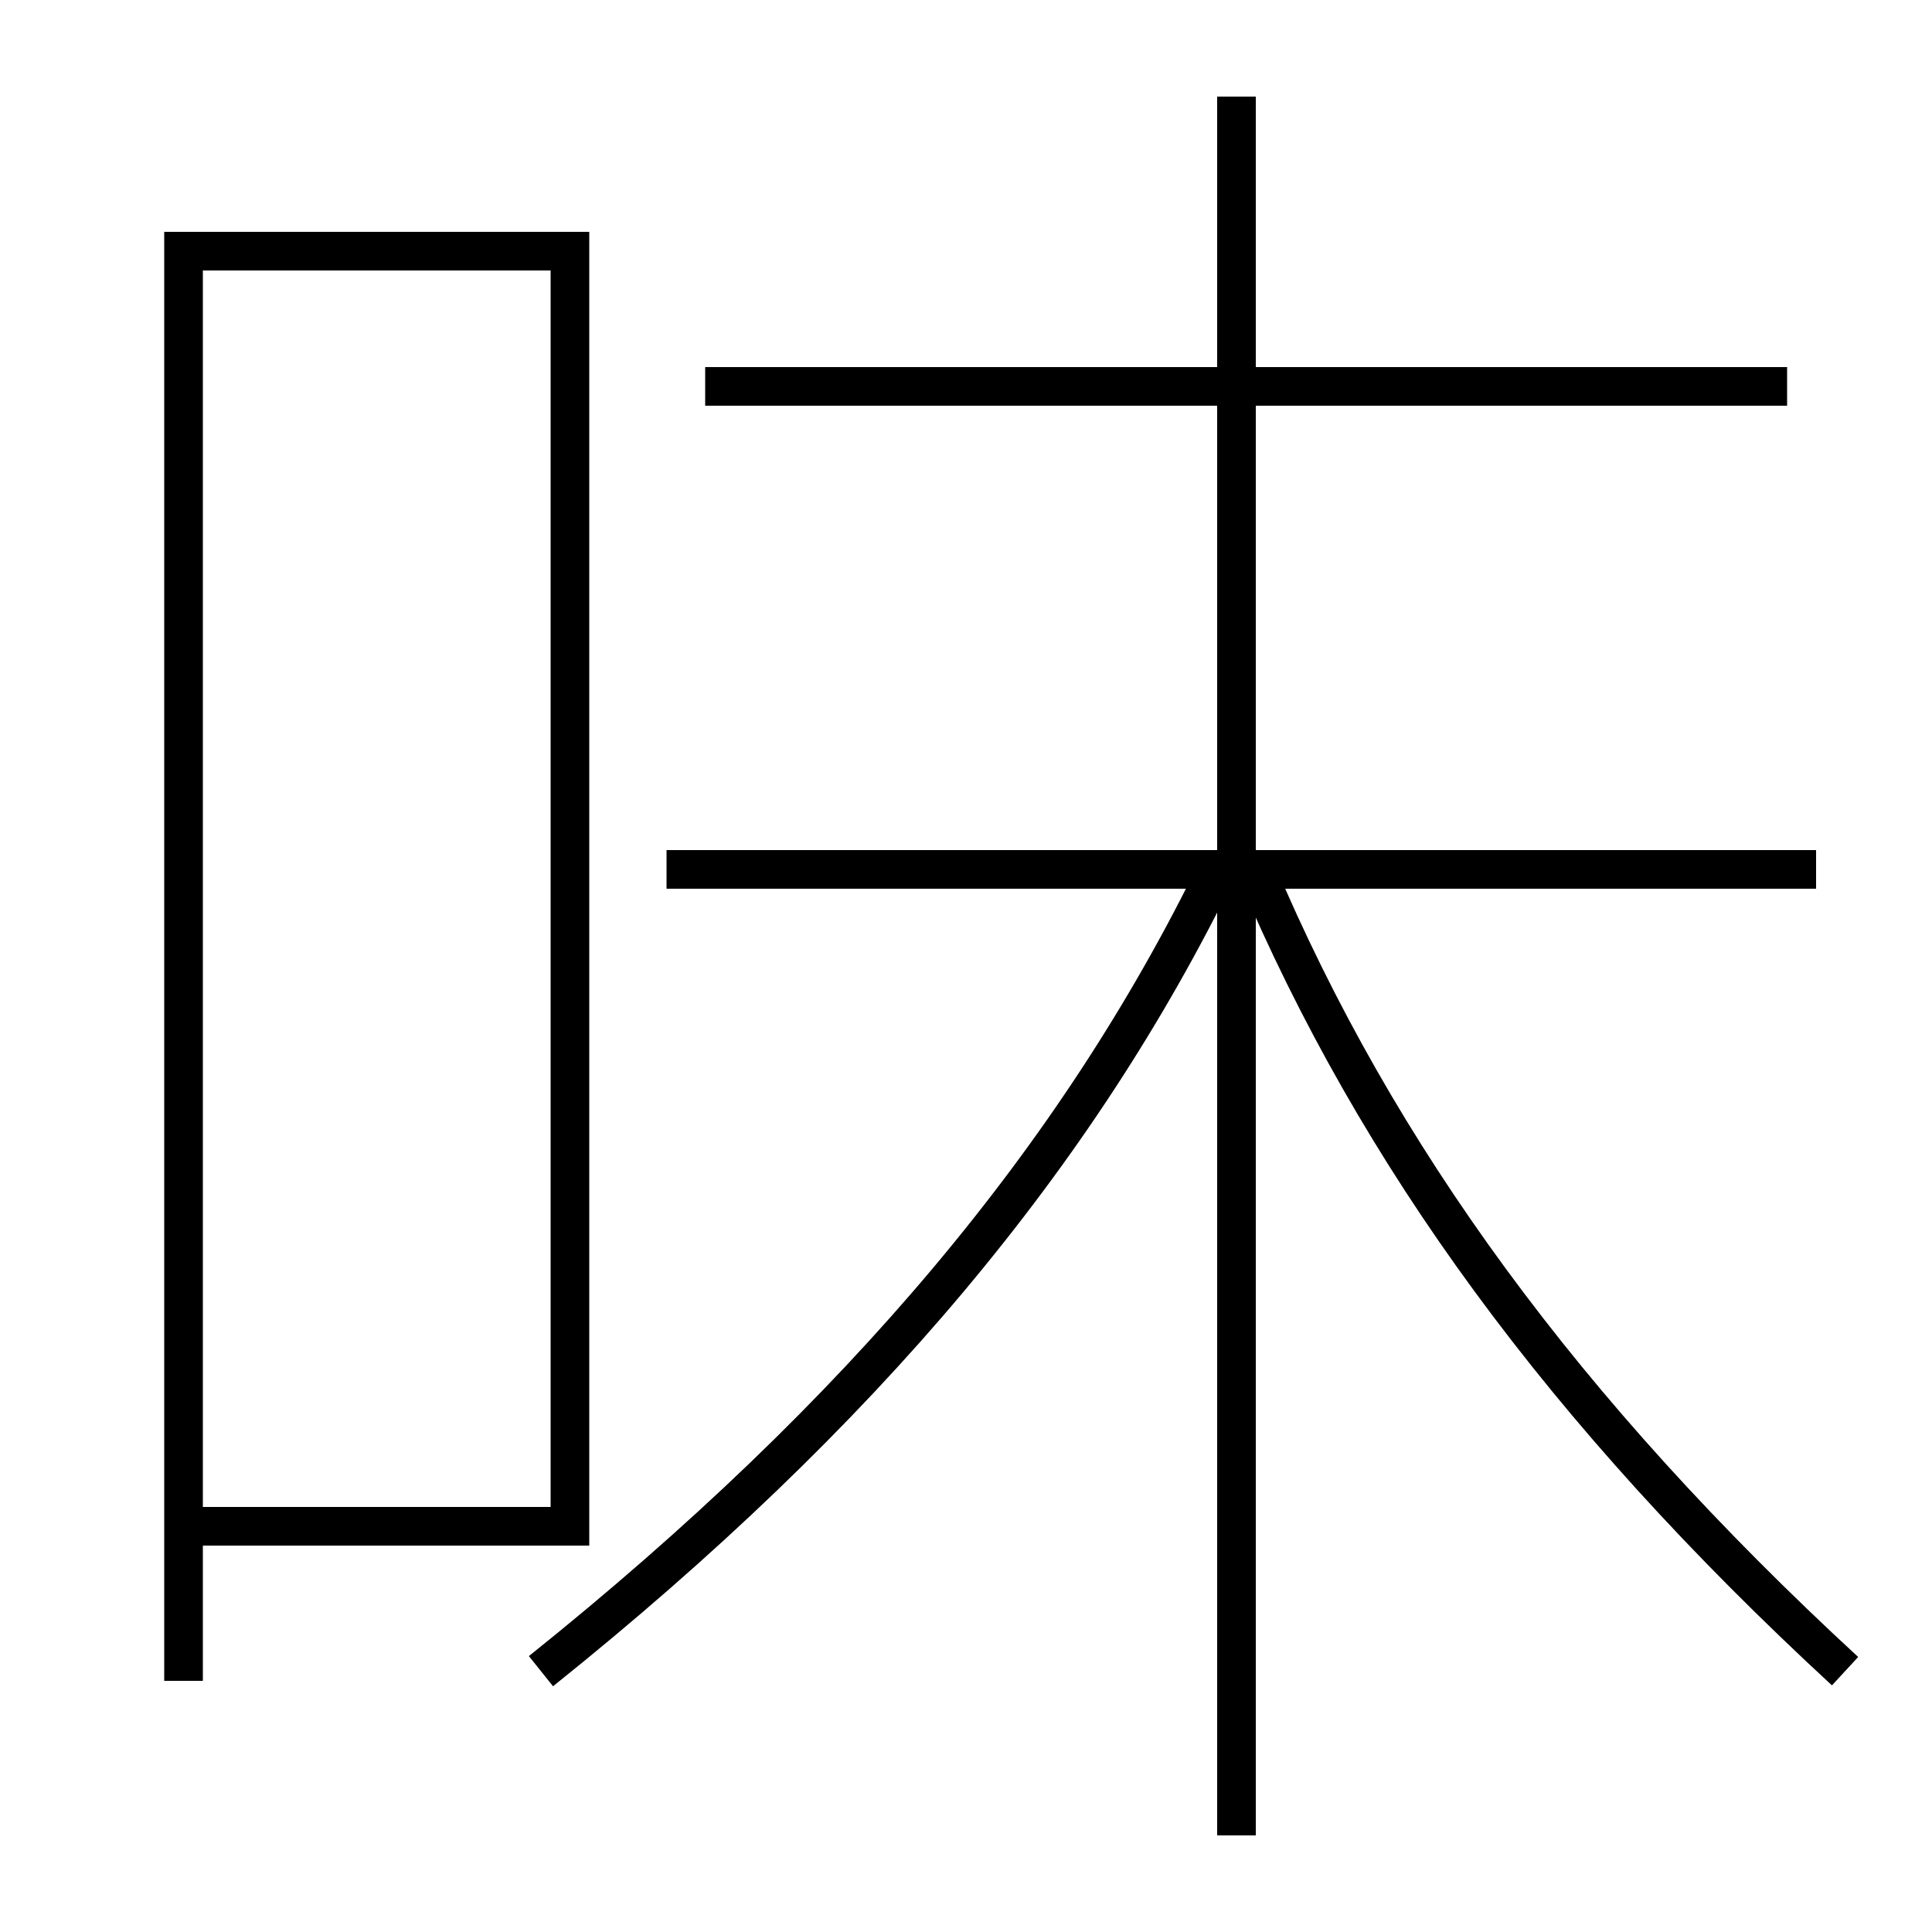 <?xml version='1.0' encoding='utf-8'?>
<svg xmlns="http://www.w3.org/2000/svg" height="100px" version="1.0" viewBox="0 0 100 100" width="100px" x="0px" y="0px">
<line fill="none" stroke="#000000" stroke-width="2" x1="64" x2="64" y1="95" y2="5" /><line fill="none" stroke="#000000" stroke-width="2" x1="94" x2="34.5" y1="45" y2="45" /><line fill="none" stroke="#000000" stroke-width="2" x1="92.5" x2="36.5" y1="20" y2="20" /><polyline fill="none" points="10.5,79 29.5,79 29.5,13 9.5,13 9.5,87" stroke="#000000" stroke-width="2" /><path d="M95.5,86.5 c-14.567,-13.438 -24.232,-26.69 -30.5,-41.5" fill="none" stroke="#000000" stroke-width="2" /><path d="M28,86.5 c16.717,-13.393 27.798,-26.737 35,-41.5" fill="none" stroke="#000000" stroke-width="2" /></svg>